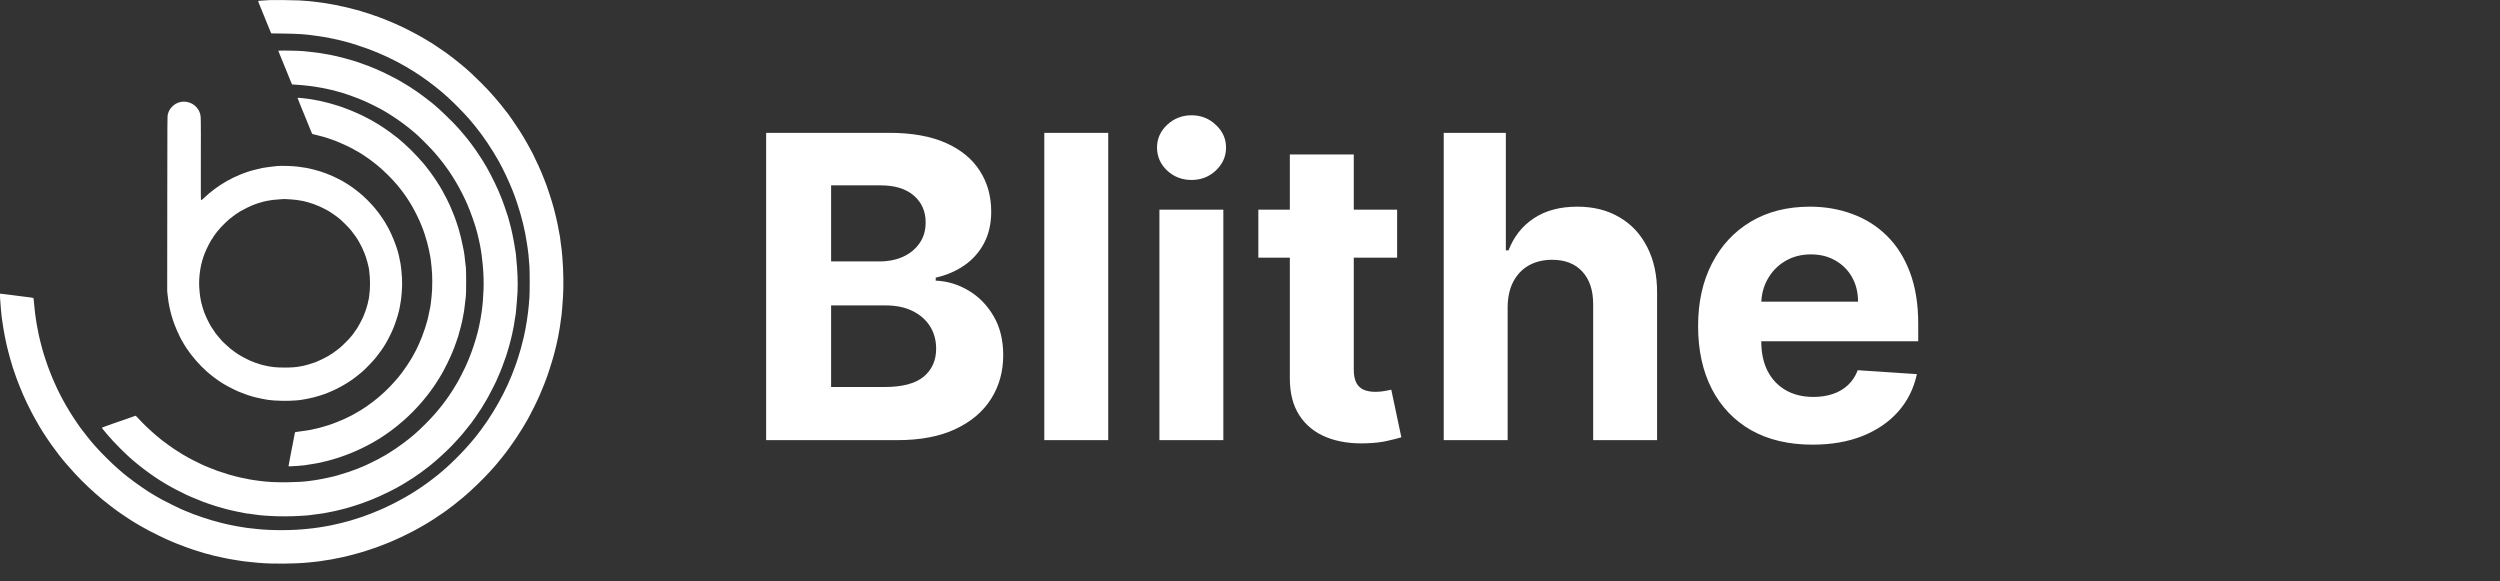 <svg width="142" height="33" viewBox="0 0 142 33" fill="none" xmlns="http://www.w3.org/2000/svg">
<rect x="0" y="0" width="142" height="33" fill="#333333" stroke="none"/>
<path d="M43.517 25V7.545H50.506C51.79 7.545 52.861 7.736 53.719 8.116C54.577 8.497 55.222 9.026 55.653 9.702C56.085 10.372 56.301 11.145 56.301 12.02C56.301 12.702 56.165 13.301 55.892 13.818C55.619 14.329 55.244 14.75 54.767 15.079C54.295 15.403 53.756 15.633 53.148 15.77V15.94C53.812 15.969 54.435 16.156 55.014 16.503C55.599 16.849 56.074 17.335 56.438 17.96C56.801 18.579 56.983 19.318 56.983 20.176C56.983 21.102 56.753 21.929 56.293 22.656C55.838 23.378 55.165 23.949 54.273 24.369C53.381 24.79 52.281 25 50.974 25H43.517ZM47.207 21.983H50.216C51.244 21.983 51.994 21.787 52.466 21.395C52.938 20.997 53.173 20.469 53.173 19.81C53.173 19.327 53.057 18.901 52.824 18.531C52.591 18.162 52.258 17.872 51.827 17.662C51.401 17.452 50.892 17.347 50.301 17.347H47.207V21.983ZM47.207 14.849H49.943C50.449 14.849 50.898 14.761 51.29 14.585C51.688 14.403 52 14.148 52.227 13.818C52.46 13.489 52.577 13.094 52.577 12.633C52.577 12.003 52.352 11.494 51.903 11.108C51.46 10.722 50.83 10.528 50.011 10.528H47.207V14.849ZM62.947 7.545V25H59.316V7.545H62.947ZM65.855 25V11.909H69.486V25H65.855ZM67.679 10.222C67.139 10.222 66.676 10.043 66.29 9.685C65.909 9.321 65.719 8.886 65.719 8.381C65.719 7.881 65.909 7.452 66.29 7.094C66.676 6.73 67.139 6.548 67.679 6.548C68.219 6.548 68.679 6.73 69.06 7.094C69.446 7.452 69.639 7.881 69.639 8.381C69.639 8.886 69.446 9.321 69.06 9.685C68.679 10.043 68.219 10.222 67.679 10.222ZM79.357 11.909V14.636H71.474V11.909H79.357ZM73.263 8.773H76.894V20.977C76.894 21.312 76.945 21.574 77.048 21.761C77.15 21.943 77.292 22.071 77.474 22.145C77.661 22.219 77.877 22.256 78.121 22.256C78.292 22.256 78.462 22.241 78.633 22.213C78.803 22.179 78.934 22.153 79.025 22.136L79.596 24.838C79.414 24.895 79.158 24.96 78.829 25.034C78.499 25.114 78.099 25.162 77.627 25.179C76.752 25.213 75.985 25.097 75.326 24.829C74.673 24.562 74.164 24.148 73.8 23.585C73.437 23.023 73.258 22.312 73.263 21.454V8.773ZM85.634 17.432V25H82.004V7.545H85.532V14.219H85.685C85.981 13.446 86.458 12.841 87.117 12.403C87.776 11.96 88.603 11.739 89.597 11.739C90.506 11.739 91.299 11.938 91.975 12.335C92.657 12.727 93.185 13.293 93.56 14.031C93.941 14.764 94.129 15.642 94.123 16.665V25H90.492V17.312C90.498 16.506 90.293 15.878 89.879 15.429C89.469 14.98 88.896 14.756 88.157 14.756C87.663 14.756 87.225 14.861 86.844 15.071C86.469 15.281 86.174 15.588 85.958 15.992C85.748 16.389 85.64 16.869 85.634 17.432ZM102.946 25.256C101.599 25.256 100.44 24.983 99.469 24.438C98.503 23.886 97.758 23.108 97.236 22.102C96.713 21.091 96.452 19.895 96.452 18.514C96.452 17.168 96.713 15.986 97.236 14.969C97.758 13.952 98.494 13.159 99.443 12.591C100.398 12.023 101.517 11.739 102.801 11.739C103.665 11.739 104.469 11.878 105.213 12.156C105.963 12.429 106.616 12.841 107.173 13.392C107.736 13.943 108.173 14.636 108.486 15.472C108.798 16.301 108.955 17.273 108.955 18.386V19.384H97.901V17.134H105.537C105.537 16.611 105.423 16.148 105.196 15.744C104.969 15.341 104.653 15.026 104.25 14.798C103.852 14.565 103.389 14.449 102.861 14.449C102.31 14.449 101.821 14.577 101.395 14.832C100.974 15.082 100.645 15.421 100.406 15.847C100.168 16.267 100.045 16.736 100.04 17.253V19.392C100.04 20.04 100.159 20.599 100.398 21.071C100.642 21.543 100.986 21.906 101.429 22.162C101.872 22.418 102.398 22.546 103.006 22.546C103.409 22.546 103.778 22.489 104.114 22.375C104.449 22.261 104.736 22.091 104.974 21.864C105.213 21.636 105.395 21.358 105.52 21.028L108.878 21.25C108.707 22.057 108.358 22.761 107.83 23.364C107.307 23.96 106.631 24.426 105.801 24.761C104.977 25.091 104.026 25.256 102.946 25.256Z" fill="white"/>
<path d="M15.346 0.004C15.335 0.006 15.191 0.016 15.026 0.024C14.698 0.04 14.665 0.045 14.665 0.073C14.665 0.089 14.732 0.261 14.809 0.439C14.842 0.517 14.955 0.793 14.992 0.889C15.012 0.941 15.086 1.122 15.155 1.291C15.225 1.459 15.298 1.639 15.319 1.692C15.339 1.744 15.367 1.812 15.382 1.842L15.407 1.897L16.054 1.905C16.943 1.917 17.356 1.944 17.899 2.026C17.944 2.033 18.035 2.045 18.101 2.053C18.166 2.061 18.304 2.083 18.407 2.102C18.509 2.121 18.646 2.146 18.707 2.157C18.77 2.167 18.887 2.192 18.966 2.211C19.046 2.229 19.158 2.253 19.215 2.264C19.272 2.276 19.382 2.302 19.46 2.324C19.538 2.346 19.633 2.37 19.67 2.379C19.859 2.422 20.66 2.681 20.912 2.779C20.977 2.805 21.099 2.851 21.181 2.884C21.618 3.053 22.158 3.3 22.625 3.548C23.758 4.147 24.888 4.973 25.784 5.854C26.22 6.281 26.651 6.746 26.867 7.018C26.886 7.041 26.95 7.122 27.011 7.195C27.453 7.738 27.925 8.44 28.336 9.168C28.548 9.546 28.919 10.324 29.082 10.741C29.231 11.116 29.265 11.21 29.369 11.524C29.632 12.31 29.816 13.059 29.922 13.778C29.943 13.909 29.965 14.053 29.971 14.098C30.004 14.297 30.026 14.523 30.071 15.112C30.093 15.409 30.093 16.614 30.071 16.896C30.061 17.012 30.046 17.193 30.039 17.298C30 17.81 29.868 18.657 29.747 19.157C29.612 19.718 29.561 19.899 29.424 20.328C29.394 20.422 29.356 20.538 29.338 20.587C29.32 20.636 29.288 20.727 29.266 20.791C28.779 22.181 27.949 23.66 26.991 24.842C26.3 25.695 25.384 26.595 24.618 27.171C24.409 27.329 24.298 27.412 24.218 27.472C24.095 27.562 23.639 27.871 23.551 27.922C23.514 27.946 23.431 27.996 23.367 28.035C22.936 28.304 22.324 28.629 21.814 28.859C21.735 28.895 21.637 28.938 21.596 28.957C21.422 29.039 20.711 29.314 20.589 29.35C20.57 29.355 20.506 29.377 20.446 29.397C20.321 29.442 19.961 29.555 19.901 29.569C19.879 29.573 19.833 29.587 19.799 29.597C19.715 29.625 19.243 29.743 19.111 29.77C18.997 29.795 18.949 29.804 18.805 29.838C18.716 29.859 18.571 29.885 18.097 29.962C18.026 29.973 17.884 29.992 17.784 30.003C17.683 30.014 17.545 30.029 17.477 30.037C16.622 30.135 15.379 30.138 14.563 30.043C14.466 30.032 14.325 30.017 14.25 30.009C14.084 29.994 13.958 29.976 13.753 29.941C13.667 29.926 13.539 29.904 13.47 29.893C13.4 29.882 13.271 29.858 13.184 29.838C13.096 29.818 12.982 29.795 12.929 29.785C12.877 29.776 12.721 29.739 12.582 29.704C11.874 29.525 11.116 29.273 10.519 29.016C10.429 28.976 10.319 28.93 10.274 28.911C10.167 28.867 9.354 28.464 9.205 28.381C9.141 28.347 9.03 28.283 8.959 28.241C8.889 28.2 8.808 28.154 8.782 28.139C8.434 27.948 7.708 27.447 7.216 27.058C7.022 26.904 6.986 26.872 6.672 26.6C6.319 26.292 5.747 25.723 5.432 25.366C5.377 25.302 5.328 25.248 5.324 25.244C5.246 25.169 4.742 24.538 4.58 24.314C4.005 23.52 3.463 22.584 3.116 21.786C3.078 21.699 3.032 21.597 3.014 21.558C2.996 21.518 2.947 21.398 2.906 21.292C2.864 21.184 2.817 21.067 2.802 21.029C2.708 20.802 2.457 20.047 2.404 19.831C2.393 19.786 2.366 19.685 2.344 19.606C2.296 19.433 2.226 19.14 2.191 18.973C2.112 18.584 2.085 18.434 2.076 18.367C2.072 18.326 2.055 18.224 2.042 18.142C2.009 17.945 1.979 17.704 1.953 17.421C1.915 17.008 1.907 16.933 1.896 16.924C1.891 16.918 1.821 16.906 1.742 16.898C1.663 16.888 1.565 16.876 1.524 16.869C1.411 16.853 1.238 16.83 1.041 16.808C0.86 16.786 0.728 16.77 0.571 16.747C0.522 16.74 0.421 16.727 0.346 16.719C0.271 16.712 0.169 16.699 0.119 16.692C0.068 16.684 0.021 16.678 0.011 16.678C-0.015 16.678 0.006 17.107 0.054 17.577C0.062 17.656 0.074 17.784 0.081 17.863C0.088 17.942 0.1 18.043 0.107 18.088C0.113 18.133 0.132 18.255 0.149 18.36C0.164 18.465 0.183 18.59 0.19 18.639C0.205 18.748 0.218 18.825 0.256 19.007C0.273 19.086 0.292 19.184 0.299 19.225C0.305 19.266 0.323 19.354 0.339 19.422C0.356 19.489 0.38 19.597 0.394 19.661C0.408 19.725 0.439 19.85 0.462 19.94C0.487 20.03 0.511 20.125 0.518 20.151C0.54 20.248 0.612 20.497 0.68 20.711C0.71 20.805 0.734 20.892 0.734 20.904C0.734 20.916 0.741 20.93 0.748 20.934C0.756 20.938 0.762 20.956 0.762 20.973C0.762 20.99 0.767 21.009 0.773 21.016C0.779 21.024 0.798 21.076 0.816 21.131C0.832 21.187 0.854 21.251 0.864 21.274C0.873 21.296 0.898 21.364 0.917 21.424C0.937 21.484 0.959 21.545 0.966 21.56C0.973 21.575 1.004 21.654 1.034 21.737C1.065 21.819 1.098 21.905 1.109 21.928C1.118 21.95 1.137 21.996 1.15 22.03C1.177 22.101 1.195 22.142 1.244 22.252C1.263 22.296 1.279 22.337 1.279 22.343C1.279 22.35 1.29 22.376 1.304 22.401C1.317 22.425 1.339 22.473 1.353 22.507C1.368 22.541 1.402 22.617 1.43 22.677C1.457 22.737 1.504 22.835 1.531 22.895C1.602 23.046 1.733 23.309 1.788 23.41C1.813 23.456 1.862 23.546 1.895 23.61C1.929 23.674 1.975 23.758 1.998 23.798C2.023 23.837 2.042 23.873 2.042 23.875C2.042 23.879 2.066 23.922 2.096 23.971C2.126 24.02 2.151 24.062 2.151 24.066C2.151 24.07 2.175 24.112 2.205 24.161C2.235 24.21 2.26 24.253 2.26 24.255C2.26 24.259 2.291 24.308 2.328 24.364C2.366 24.421 2.396 24.47 2.396 24.474C2.396 24.479 2.407 24.499 2.422 24.519C2.442 24.549 2.543 24.703 2.593 24.782C2.601 24.794 2.625 24.831 2.648 24.864C2.669 24.897 2.694 24.933 2.702 24.946C2.735 24.996 2.848 25.161 2.896 25.226C2.924 25.266 2.966 25.324 2.988 25.355C3.022 25.403 3.191 25.629 3.349 25.838C3.575 26.134 3.891 26.505 4.255 26.897C4.739 27.42 5.272 27.921 5.846 28.396C6.043 28.56 6.67 29.042 6.703 29.055C6.71 29.058 6.786 29.11 6.873 29.171C6.962 29.233 7.067 29.305 7.107 29.331C7.148 29.358 7.257 29.43 7.35 29.491C7.442 29.551 7.52 29.602 7.523 29.602C7.524 29.602 7.587 29.638 7.66 29.685C7.828 29.787 7.817 29.78 7.931 29.847C7.984 29.877 8.036 29.907 8.047 29.913C8.115 29.954 8.309 30.062 8.456 30.138C8.72 30.277 9.397 30.609 9.413 30.609C9.417 30.609 9.473 30.634 9.537 30.664C9.601 30.694 9.657 30.718 9.661 30.718C9.666 30.718 9.707 30.736 9.753 30.758C9.8 30.779 9.881 30.814 9.933 30.834C9.986 30.854 10.047 30.878 10.069 30.888C10.137 30.917 10.389 31.014 10.498 31.052C10.554 31.071 10.618 31.095 10.641 31.105C10.663 31.114 10.728 31.136 10.784 31.154C10.84 31.172 10.893 31.189 10.9 31.195C10.908 31.2 10.941 31.211 10.975 31.221C11.009 31.23 11.1 31.26 11.179 31.286C11.258 31.312 11.356 31.342 11.397 31.353C11.525 31.387 11.661 31.428 11.686 31.441C11.699 31.448 11.721 31.453 11.733 31.453C11.765 31.453 12.064 31.534 12.094 31.55C12.108 31.557 12.131 31.562 12.146 31.562C12.17 31.562 12.44 31.622 12.568 31.656C12.594 31.663 12.701 31.686 12.806 31.707C12.911 31.726 13.024 31.749 13.058 31.756C13.14 31.772 13.159 31.775 13.467 31.823C13.613 31.844 13.764 31.869 13.8 31.876C13.839 31.882 13.945 31.895 14.039 31.903C14.133 31.911 14.224 31.922 14.242 31.925C14.274 31.931 14.425 31.946 14.72 31.971C15.493 32.038 16.753 32.027 17.545 31.946C17.613 31.938 17.769 31.923 17.893 31.911C18.017 31.897 18.149 31.882 18.185 31.876C18.224 31.867 18.334 31.85 18.43 31.835C18.586 31.81 18.644 31.801 18.825 31.775C18.881 31.767 19.346 31.673 19.404 31.658C19.459 31.643 19.663 31.596 19.765 31.575C19.803 31.567 19.873 31.549 19.922 31.535C19.971 31.522 20.062 31.497 20.126 31.481C20.19 31.464 20.3 31.434 20.371 31.413C20.442 31.391 20.532 31.366 20.568 31.357C20.607 31.349 20.649 31.336 20.664 31.33C20.679 31.323 20.752 31.298 20.827 31.275C20.902 31.252 21.025 31.211 21.099 31.185C21.174 31.159 21.248 31.135 21.263 31.131C21.278 31.127 21.302 31.119 21.317 31.113C21.332 31.106 21.4 31.082 21.467 31.057C21.535 31.034 21.614 31.003 21.644 30.991C21.674 30.977 21.755 30.947 21.821 30.922C21.889 30.898 21.982 30.86 22.03 30.839C22.076 30.817 22.119 30.8 22.126 30.8C22.132 30.8 22.155 30.792 22.177 30.781C22.198 30.77 22.29 30.729 22.38 30.691C22.469 30.651 22.606 30.59 22.683 30.553C22.761 30.517 22.828 30.487 22.832 30.487C22.84 30.487 23.315 30.248 23.462 30.171C23.526 30.137 23.617 30.088 23.666 30.062C23.715 30.036 23.788 29.995 23.827 29.971C23.867 29.947 23.902 29.928 23.905 29.928C23.909 29.928 23.951 29.904 24 29.874C24.049 29.844 24.093 29.819 24.097 29.819C24.101 29.819 24.131 29.8 24.163 29.779C24.196 29.755 24.227 29.738 24.232 29.738C24.237 29.738 24.272 29.717 24.311 29.691C24.46 29.595 24.58 29.52 24.586 29.52C24.594 29.52 24.978 29.262 25.14 29.148C25.218 29.094 25.31 29.028 25.347 29.002C25.449 28.93 25.682 28.756 25.75 28.701C26.149 28.381 26.237 28.309 26.344 28.219C26.831 27.805 27.459 27.198 27.847 26.764C27.941 26.659 28.049 26.539 28.087 26.498C28.125 26.456 28.17 26.403 28.189 26.38C28.206 26.356 28.27 26.279 28.33 26.207C28.39 26.136 28.467 26.042 28.501 26C28.535 25.956 28.578 25.903 28.597 25.878C28.728 25.725 29.115 25.189 29.327 24.869C29.51 24.596 29.876 24.003 29.876 23.983C29.876 23.98 29.892 23.952 29.913 23.919C29.933 23.888 29.966 23.83 29.986 23.794C30.007 23.756 30.057 23.662 30.099 23.582C30.188 23.419 30.516 22.761 30.516 22.748C30.516 22.744 30.543 22.682 30.577 22.614C30.611 22.545 30.639 22.485 30.639 22.478C30.639 22.473 30.659 22.424 30.685 22.368C30.735 22.259 30.809 22.083 30.857 21.955C30.874 21.91 30.892 21.867 30.897 21.86C30.903 21.852 30.922 21.803 30.938 21.751C30.955 21.698 30.974 21.649 30.979 21.642C30.985 21.634 30.997 21.604 31.006 21.574C31.016 21.544 31.027 21.514 31.031 21.507C31.061 21.456 31.333 20.617 31.401 20.369C31.416 20.313 31.441 20.227 31.454 20.178C31.469 20.129 31.501 20.009 31.524 19.913C31.547 19.814 31.573 19.716 31.578 19.695C31.585 19.672 31.597 19.62 31.605 19.579C31.614 19.538 31.635 19.436 31.654 19.354C31.674 19.271 31.693 19.183 31.697 19.157C31.702 19.115 31.762 18.782 31.796 18.605C31.803 18.567 31.827 18.4 31.849 18.231C31.872 18.062 31.894 17.9 31.898 17.87C31.915 17.747 31.954 17.246 31.98 16.835C32.017 16.237 32.002 15.333 31.945 14.656C31.902 14.154 31.906 14.189 31.849 13.791C31.827 13.638 31.81 13.493 31.81 13.472C31.81 13.45 31.804 13.414 31.797 13.391C31.791 13.368 31.772 13.275 31.755 13.185C31.739 13.096 31.723 13.007 31.718 12.988C31.714 12.969 31.706 12.92 31.701 12.879C31.694 12.838 31.669 12.721 31.646 12.62C31.623 12.52 31.599 12.409 31.592 12.375C31.578 12.299 31.483 11.915 31.469 11.878C31.462 11.863 31.439 11.777 31.415 11.688C31.39 11.598 31.36 11.49 31.347 11.449C31.333 11.408 31.309 11.328 31.291 11.272C31.275 11.216 31.228 11.072 31.187 10.952C31.147 10.832 31.091 10.67 31.065 10.591C31.039 10.512 31.013 10.441 31.008 10.435C31.002 10.427 30.983 10.382 30.967 10.333C30.951 10.284 30.929 10.225 30.919 10.203C30.91 10.18 30.884 10.119 30.863 10.067C30.843 10.014 30.818 9.953 30.809 9.931C30.799 9.908 30.769 9.838 30.744 9.774C30.654 9.556 30.532 9.292 30.374 8.969C30.325 8.867 30.285 8.78 30.285 8.776C30.285 8.772 30.267 8.738 30.245 8.7C30.223 8.663 30.165 8.554 30.114 8.457C30.064 8.362 30.019 8.276 30.012 8.27C30.007 8.261 29.981 8.216 29.955 8.167C29.929 8.118 29.869 8.015 29.824 7.939C29.778 7.861 29.74 7.794 29.74 7.792C29.74 7.786 29.709 7.736 29.581 7.538C29.549 7.488 29.522 7.443 29.522 7.44C29.522 7.431 29.195 6.942 29.138 6.866C29.109 6.827 29.086 6.792 29.086 6.788C29.086 6.784 29.037 6.716 28.977 6.637C28.917 6.558 28.868 6.487 28.868 6.48C28.868 6.473 28.859 6.46 28.846 6.45C28.834 6.439 28.782 6.377 28.732 6.309C28.569 6.089 28.317 5.78 28.106 5.539C27.771 5.157 27.671 5.05 27.296 4.675C26.872 4.251 26.62 4.019 26.213 3.68C25.966 3.475 25.585 3.175 25.444 3.077C25.399 3.046 25.31 2.983 25.246 2.936C25.182 2.889 25.002 2.767 24.844 2.662C24.688 2.558 24.542 2.46 24.522 2.447C24.501 2.433 24.481 2.421 24.477 2.421C24.471 2.421 24.443 2.404 24.411 2.383C24.343 2.339 24.334 2.334 24.191 2.248C24.064 2.173 24.06 2.17 23.925 2.094C23.869 2.063 23.786 2.016 23.741 1.99C23.575 1.897 22.934 1.564 22.916 1.563C22.911 1.563 22.818 1.521 22.708 1.468C22.597 1.416 22.454 1.35 22.389 1.323C22.324 1.296 22.265 1.27 22.257 1.265C22.25 1.259 22.219 1.247 22.189 1.237C22.159 1.228 22.098 1.202 22.053 1.182C22.008 1.16 21.941 1.133 21.903 1.119C21.866 1.107 21.802 1.081 21.763 1.063C21.723 1.047 21.686 1.032 21.681 1.032C21.665 1.03 21.433 0.942 21.424 0.932C21.419 0.927 21.404 0.923 21.392 0.923C21.379 0.923 21.339 0.911 21.302 0.897C21.146 0.836 20.91 0.758 20.589 0.663C20.51 0.64 20.435 0.615 20.423 0.608C20.409 0.601 20.391 0.596 20.382 0.596C20.372 0.596 20.276 0.572 20.167 0.542C19.907 0.471 19.599 0.394 19.474 0.371C19.341 0.347 19.241 0.324 19.203 0.309C19.185 0.302 19.155 0.296 19.136 0.296C19.115 0.296 19.081 0.291 19.058 0.284C19.035 0.277 18.952 0.261 18.873 0.249C18.794 0.235 18.666 0.213 18.587 0.198C18.508 0.183 18.398 0.167 18.342 0.16C18.286 0.153 18.191 0.141 18.131 0.133C18.071 0.125 17.97 0.111 17.906 0.104C17.585 0.065 17.555 0.062 16.994 0.024C16.785 0.009 15.391 -0.007 15.346 0.004Z" fill="white"/>
<path d="M15.809 2.881C15.809 2.888 15.834 2.953 15.864 3.028C15.895 3.102 15.934 3.202 15.955 3.251C15.974 3.3 15.997 3.359 16.008 3.384C16.019 3.407 16.072 3.539 16.128 3.676C16.184 3.813 16.288 4.07 16.361 4.246C16.433 4.421 16.502 4.593 16.515 4.627C16.525 4.661 16.549 4.713 16.564 4.743L16.592 4.797L16.837 4.813C16.972 4.822 17.144 4.835 17.218 4.842C17.633 4.886 17.777 4.903 17.958 4.935C18.068 4.954 18.222 4.981 18.301 4.995C18.38 5.008 18.5 5.031 18.567 5.048C18.635 5.063 18.757 5.091 18.839 5.11C18.922 5.129 19.026 5.157 19.07 5.17C19.115 5.184 19.174 5.2 19.2 5.206C19.385 5.241 20.09 5.485 20.466 5.641C20.567 5.685 20.687 5.734 20.732 5.753C20.86 5.806 21.38 6.062 21.576 6.168C22.316 6.57 23.101 7.127 23.721 7.688C23.961 7.906 24.481 8.434 24.675 8.658C25.322 9.398 25.819 10.135 26.246 10.979C26.395 11.274 26.429 11.348 26.549 11.62C26.737 12.048 27.026 12.878 27.097 13.192C27.104 13.226 27.125 13.313 27.146 13.387C27.165 13.459 27.192 13.578 27.207 13.649C27.222 13.719 27.247 13.838 27.262 13.91C27.324 14.208 27.394 14.708 27.425 15.078C27.466 15.585 27.481 16.043 27.466 16.436C27.447 16.921 27.413 17.34 27.364 17.672C27.305 18.066 27.29 18.155 27.253 18.328C27.234 18.42 27.21 18.536 27.2 18.585C27.129 18.933 26.932 19.597 26.777 20.008C26.645 20.361 26.64 20.372 26.45 20.805C26.395 20.931 26.09 21.533 26.033 21.63C26.007 21.673 25.935 21.796 25.872 21.901C25.403 22.692 24.851 23.397 24.163 24.082C23.695 24.548 23.415 24.794 22.95 25.142C22.67 25.354 22.223 25.657 22.046 25.757C22.02 25.772 21.949 25.814 21.889 25.853C21.692 25.974 21.232 26.215 20.943 26.347C20.842 26.393 20.721 26.449 20.675 26.471C20.628 26.493 20.586 26.51 20.582 26.51C20.577 26.51 20.529 26.529 20.476 26.552C20.372 26.599 20.292 26.63 20.051 26.717C19.969 26.746 19.871 26.783 19.833 26.796C19.758 26.823 19.416 26.931 19.288 26.966C19.243 26.98 19.192 26.995 19.173 27.002C19.002 27.062 18.158 27.239 17.845 27.281C17.755 27.292 17.642 27.308 17.593 27.315C17.25 27.363 16.92 27.383 16.381 27.391C15.693 27.401 15.175 27.376 14.747 27.315C14.698 27.308 14.586 27.293 14.499 27.281C14.27 27.251 14.209 27.24 13.746 27.143C13.538 27.1 13.512 27.095 12.99 26.951C12.907 26.928 12.531 26.807 12.35 26.744C12.21 26.695 11.724 26.501 11.601 26.445C11.552 26.423 11.483 26.39 11.445 26.374C11.236 26.282 10.615 25.96 10.523 25.895C10.504 25.881 10.483 25.87 10.479 25.87C10.475 25.87 10.415 25.836 10.346 25.794C9.843 25.49 9.279 25.087 8.885 24.747C8.488 24.408 8.133 24.069 7.881 23.791C7.771 23.67 7.708 23.61 7.693 23.615C7.682 23.618 7.594 23.651 7.496 23.685C7.399 23.72 7.257 23.769 7.182 23.796C7.107 23.822 6.979 23.866 6.896 23.896C6.815 23.924 6.698 23.964 6.638 23.984C6.578 24.003 6.516 24.025 6.501 24.032C6.417 24.067 6.274 24.118 5.965 24.223C5.88 24.251 5.804 24.281 5.796 24.289C5.78 24.306 5.823 24.364 6.082 24.666C6.346 24.974 6.497 25.138 6.828 25.469C7.235 25.877 7.476 26.094 7.884 26.422C8.227 26.698 8.72 27.054 9.041 27.256C9.067 27.273 9.098 27.292 9.109 27.299C9.12 27.307 9.191 27.349 9.266 27.395C9.341 27.44 9.412 27.483 9.422 27.491C9.48 27.525 9.712 27.657 9.797 27.702C9.85 27.73 9.918 27.767 9.951 27.786C10.015 27.822 10.549 28.09 10.558 28.09C10.561 28.09 10.622 28.117 10.693 28.151C10.765 28.185 10.828 28.212 10.832 28.212C10.837 28.212 10.878 28.23 10.924 28.252C11.021 28.297 11.164 28.355 11.37 28.433C11.449 28.463 11.518 28.493 11.525 28.5C11.533 28.507 11.548 28.512 11.559 28.512C11.578 28.512 11.736 28.568 11.826 28.606C11.841 28.613 11.909 28.635 11.976 28.655C12.044 28.675 12.117 28.7 12.139 28.709C12.162 28.719 12.207 28.734 12.241 28.742C12.275 28.752 12.361 28.776 12.432 28.798C12.659 28.866 12.914 28.937 12.977 28.948C13.032 28.959 13.267 29.012 13.385 29.043C13.411 29.049 13.54 29.075 13.671 29.098C13.802 29.122 13.923 29.147 13.941 29.154C13.958 29.16 13.997 29.166 14.025 29.166C14.054 29.166 14.108 29.171 14.144 29.178C14.179 29.185 14.31 29.204 14.434 29.22C14.558 29.235 14.698 29.254 14.747 29.261C14.796 29.268 14.894 29.277 14.965 29.282C15.036 29.286 15.239 29.298 15.414 29.309C15.823 29.335 16.5 29.335 16.919 29.309C17.099 29.298 17.304 29.286 17.375 29.282C17.446 29.277 17.544 29.268 17.593 29.261C17.642 29.254 17.73 29.242 17.79 29.234C17.85 29.227 17.985 29.208 18.09 29.194C18.195 29.179 18.305 29.164 18.335 29.16C18.365 29.158 18.417 29.148 18.451 29.141C18.549 29.119 18.806 29.069 18.88 29.057C18.918 29.05 19 29.032 19.064 29.017C19.128 29.001 19.231 28.977 19.295 28.962C19.404 28.937 19.448 28.926 19.558 28.895C19.581 28.888 19.645 28.872 19.697 28.859C19.75 28.846 19.805 28.831 19.819 28.825C19.834 28.819 19.911 28.794 19.99 28.771C20.069 28.749 20.16 28.72 20.194 28.708C20.228 28.696 20.304 28.671 20.364 28.652C20.424 28.635 20.485 28.614 20.5 28.607C20.515 28.601 20.583 28.576 20.65 28.553C20.779 28.507 21.03 28.411 21.099 28.383C21.123 28.373 21.18 28.349 21.229 28.328C21.327 28.289 21.315 28.294 21.61 28.163C21.801 28.079 22.465 27.752 22.501 27.724C22.509 27.718 22.565 27.687 22.623 27.655C22.683 27.623 22.754 27.582 22.783 27.564C22.811 27.547 22.838 27.532 22.841 27.532C22.845 27.532 22.875 27.513 22.908 27.491C22.942 27.468 22.973 27.45 22.977 27.45C22.987 27.45 23.028 27.424 23.315 27.238C23.395 27.186 23.477 27.134 23.496 27.123C23.63 27.043 24.168 26.652 24.34 26.51C24.373 26.484 24.434 26.435 24.477 26.401C24.76 26.179 25.422 25.573 25.655 25.324C25.74 25.232 25.863 25.099 25.927 25.031C26.085 24.863 26.21 24.722 26.267 24.651C26.293 24.619 26.376 24.517 26.451 24.425C26.526 24.334 26.62 24.216 26.66 24.163C26.699 24.11 26.747 24.051 26.766 24.03C26.784 24.012 26.799 23.992 26.799 23.987C26.799 23.982 26.827 23.938 26.864 23.892C26.899 23.845 26.939 23.792 26.952 23.773C27.114 23.538 27.184 23.436 27.245 23.339C27.265 23.306 27.296 23.262 27.313 23.242C27.329 23.222 27.343 23.2 27.343 23.194C27.343 23.189 27.364 23.154 27.39 23.115C27.463 23 27.588 22.794 27.588 22.785C27.588 22.78 27.606 22.752 27.626 22.721C27.647 22.689 27.673 22.644 27.684 22.622C27.695 22.599 27.716 22.56 27.733 22.534C27.829 22.372 28.242 21.551 28.242 21.52C28.242 21.515 28.262 21.468 28.288 21.413C28.313 21.359 28.373 21.221 28.419 21.105C28.465 20.99 28.51 20.879 28.517 20.86C28.544 20.794 28.612 20.607 28.672 20.43C28.705 20.332 28.739 20.242 28.746 20.23C28.754 20.216 28.759 20.199 28.759 20.189C28.759 20.181 28.784 20.096 28.814 20.003C28.883 19.785 28.961 19.515 28.984 19.409C28.994 19.364 29.018 19.266 29.039 19.191C29.059 19.116 29.081 19.023 29.088 18.987C29.094 18.948 29.119 18.83 29.142 18.721C29.165 18.612 29.187 18.505 29.19 18.483C29.194 18.46 29.214 18.322 29.236 18.176C29.259 18.031 29.282 17.885 29.291 17.852C29.297 17.821 29.304 17.768 29.304 17.735C29.304 17.701 29.309 17.629 29.318 17.574C29.335 17.433 29.382 16.849 29.395 16.59C29.421 16.052 29.394 15.328 29.325 14.693C29.314 14.592 29.304 14.482 29.304 14.448C29.304 14.414 29.299 14.367 29.292 14.344C29.284 14.321 29.271 14.25 29.263 14.186C29.254 14.122 29.239 14.022 29.228 13.962C29.217 13.902 29.203 13.813 29.195 13.764C29.181 13.665 29.171 13.612 29.128 13.417C29.112 13.342 29.093 13.249 29.086 13.213C29.079 13.175 29.059 13.083 29.039 13.008C29.02 12.934 28.995 12.835 28.984 12.791C28.975 12.746 28.943 12.634 28.917 12.543C28.89 12.451 28.868 12.367 28.868 12.355C28.868 12.344 28.863 12.323 28.855 12.31C28.848 12.298 28.822 12.226 28.799 12.151C28.732 11.934 28.558 11.43 28.521 11.347C28.512 11.324 28.487 11.263 28.467 11.211C28.446 11.158 28.415 11.083 28.397 11.043C28.38 11.004 28.364 10.969 28.364 10.964C28.364 10.96 28.355 10.936 28.344 10.91C28.333 10.884 28.316 10.843 28.305 10.819C28.08 10.305 27.635 9.449 27.478 9.228C27.464 9.208 27.452 9.187 27.452 9.183C27.452 9.17 27.158 8.719 27.033 8.542C27.012 8.512 26.973 8.456 26.947 8.418C26.921 8.38 26.835 8.265 26.758 8.162C26.679 8.058 26.6 7.954 26.581 7.929C26.507 7.832 26.216 7.485 26.043 7.289C25.735 6.94 24.904 6.138 24.606 5.903C24.522 5.836 24.424 5.758 24.358 5.707C24.221 5.595 23.845 5.316 23.713 5.226C23.502 5.083 23.316 4.959 23.306 4.954C23.299 4.95 23.265 4.929 23.231 4.907C23.13 4.841 22.957 4.736 22.95 4.736C22.946 4.736 22.916 4.717 22.883 4.695C22.851 4.672 22.821 4.654 22.817 4.654C22.813 4.654 22.769 4.63 22.72 4.6C22.671 4.57 22.629 4.545 22.626 4.545C22.623 4.545 22.577 4.519 22.521 4.489C22.397 4.42 21.73 4.082 21.716 4.082C21.711 4.082 21.655 4.059 21.594 4.029C21.531 4 21.419 3.951 21.345 3.919C21.27 3.887 21.198 3.856 21.185 3.849C21.172 3.842 21.155 3.837 21.147 3.837C21.14 3.837 21.095 3.818 21.049 3.796C21.003 3.773 20.959 3.755 20.951 3.755C20.943 3.755 20.875 3.732 20.8 3.702C20.725 3.674 20.609 3.63 20.541 3.607C20.474 3.582 20.406 3.558 20.391 3.552C20.287 3.512 19.751 3.351 19.622 3.321C19.596 3.314 19.501 3.29 19.411 3.265C19.321 3.242 19.162 3.204 19.057 3.181C18.952 3.159 18.842 3.134 18.812 3.126C18.782 3.119 18.723 3.108 18.682 3.102C18.642 3.096 18.534 3.077 18.444 3.061C18.354 3.044 18.247 3.025 18.206 3.019C18.165 3.01 18.085 3 18.029 2.994C17.973 2.987 17.814 2.968 17.675 2.952C17.325 2.91 17.193 2.899 16.871 2.885C16.512 2.869 15.809 2.867 15.809 2.881Z" fill="white"/>
<path d="M16.898 5.557C16.898 5.561 16.943 5.677 16.999 5.814C17.055 5.95 17.12 6.112 17.144 6.172C17.168 6.232 17.195 6.299 17.205 6.322C17.236 6.393 17.322 6.603 17.375 6.737C17.404 6.808 17.48 6.995 17.544 7.153C17.609 7.309 17.677 7.477 17.697 7.523C17.715 7.569 17.741 7.61 17.754 7.614C17.767 7.619 17.882 7.647 18.008 7.677C18.236 7.732 18.488 7.802 18.648 7.857C19.023 7.983 19.145 8.031 19.561 8.218C19.781 8.317 20.131 8.497 20.21 8.551C20.229 8.565 20.25 8.576 20.254 8.576C20.266 8.576 20.517 8.727 20.671 8.829C21.162 9.152 21.594 9.502 22.026 9.931C22.591 10.492 23.022 11.049 23.408 11.715C23.583 12.018 23.832 12.528 23.918 12.756C23.932 12.79 23.951 12.839 23.963 12.865C24.03 13.014 24.198 13.519 24.259 13.757C24.339 14.065 24.372 14.212 24.443 14.588C24.459 14.679 24.486 14.892 24.517 15.201C24.565 15.646 24.565 16.364 24.517 16.808C24.485 17.124 24.459 17.331 24.443 17.421C24.396 17.668 24.345 17.913 24.313 18.04C24.294 18.119 24.271 18.208 24.264 18.238C24.218 18.427 24.075 18.854 23.966 19.136C23.89 19.331 23.677 19.814 23.654 19.844C23.647 19.851 23.611 19.922 23.571 20.001C23.53 20.08 23.473 20.186 23.442 20.239C23.41 20.291 23.368 20.365 23.346 20.403C23.255 20.563 23.006 20.935 22.864 21.122C22.655 21.397 22.651 21.402 22.412 21.675C21.681 22.504 20.774 23.203 19.813 23.675C19.54 23.808 19.317 23.909 19.291 23.909C19.282 23.909 19.268 23.915 19.26 23.922C19.253 23.928 19.196 23.953 19.132 23.976C19.011 24.021 18.983 24.032 18.927 24.056C18.809 24.109 18.112 24.318 17.981 24.34C17.951 24.344 17.892 24.357 17.852 24.368C17.724 24.401 17.592 24.427 17.45 24.448C17.179 24.489 17.12 24.497 16.939 24.519C16.761 24.543 16.756 24.544 16.751 24.576C16.749 24.596 16.726 24.718 16.698 24.849C16.672 24.98 16.64 25.151 16.626 25.23C16.611 25.309 16.587 25.434 16.57 25.509C16.554 25.584 16.536 25.68 16.529 25.72C16.524 25.761 16.5 25.887 16.476 26C16.437 26.193 16.397 26.403 16.39 26.462C16.388 26.488 16.395 26.49 16.49 26.487C16.657 26.483 17.213 26.442 17.287 26.428C17.325 26.422 17.404 26.409 17.464 26.4C17.523 26.392 17.622 26.377 17.681 26.366C17.741 26.355 17.83 26.341 17.879 26.334C17.928 26.326 17.995 26.316 18.029 26.307C18.185 26.27 18.289 26.249 18.376 26.231C18.494 26.208 18.787 26.129 18.996 26.065C19.081 26.038 19.171 26.01 19.193 26.005C19.247 25.991 19.593 25.869 19.702 25.824C19.751 25.805 19.795 25.788 19.8 25.788C19.807 25.788 19.851 25.771 19.897 25.75C19.945 25.729 20.005 25.704 20.03 25.695C20.056 25.685 20.116 25.659 20.164 25.637C20.212 25.616 20.253 25.598 20.257 25.598C20.278 25.598 20.785 25.35 20.963 25.252C21.184 25.132 21.409 25.003 21.501 24.943C21.52 24.931 21.582 24.891 21.637 24.856C21.808 24.748 21.883 24.696 22.183 24.483C22.377 24.344 22.679 24.1 22.911 23.897C23.597 23.29 24.202 22.605 24.69 21.879C24.829 21.672 25.11 21.224 25.11 21.207C25.11 21.205 25.14 21.15 25.177 21.086C25.264 20.936 25.539 20.375 25.614 20.198C25.645 20.124 25.679 20.043 25.689 20.021C25.698 19.998 25.723 19.937 25.743 19.885C25.764 19.832 25.788 19.771 25.798 19.749C25.807 19.726 25.832 19.659 25.852 19.599C25.872 19.539 25.897 19.471 25.907 19.45C25.916 19.426 25.943 19.345 25.969 19.266C25.994 19.187 26.018 19.116 26.024 19.109C26.028 19.101 26.037 19.071 26.043 19.041C26.048 19.011 26.06 18.962 26.07 18.932C26.116 18.789 26.221 18.387 26.25 18.244C26.254 18.225 26.278 18.1 26.304 17.965C26.331 17.83 26.356 17.695 26.359 17.666C26.361 17.636 26.376 17.525 26.39 17.421C26.405 17.316 26.423 17.159 26.431 17.073C26.439 16.987 26.453 16.877 26.461 16.828C26.483 16.706 26.483 15.303 26.461 15.18C26.453 15.131 26.436 15.003 26.425 14.894C26.393 14.579 26.363 14.333 26.349 14.282C26.342 14.256 26.318 14.129 26.293 14.002C26.241 13.722 26.109 13.179 26.051 13.002C26.044 12.982 26.013 12.884 25.981 12.784C25.95 12.683 25.909 12.56 25.89 12.511C25.871 12.462 25.847 12.396 25.836 12.361C25.825 12.328 25.808 12.281 25.798 12.259C25.788 12.236 25.754 12.155 25.723 12.076C25.691 11.997 25.651 11.9 25.633 11.86C25.615 11.821 25.6 11.784 25.6 11.777C25.6 11.772 25.582 11.73 25.561 11.686C25.539 11.643 25.49 11.538 25.45 11.456C25.412 11.373 25.374 11.294 25.366 11.279C25.356 11.264 25.326 11.205 25.296 11.15C25.168 10.906 25.088 10.759 25.042 10.687C25.035 10.676 25.009 10.632 24.986 10.591C24.961 10.55 24.918 10.481 24.889 10.439C24.861 10.396 24.837 10.358 24.837 10.354C24.837 10.343 24.542 9.91 24.456 9.799C24.34 9.643 24.214 9.48 24.17 9.427C24.144 9.396 24.086 9.325 24.041 9.27C23.907 9.108 23.533 8.704 23.337 8.513C23.108 8.289 22.758 7.973 22.618 7.865C22.592 7.843 22.544 7.806 22.514 7.783C22.444 7.726 22.234 7.568 22.1 7.47C21.918 7.337 21.616 7.136 21.436 7.03C21.424 7.022 21.353 6.981 21.279 6.938C21.206 6.894 21.112 6.84 21.068 6.816C21.026 6.793 20.954 6.755 20.909 6.731C20.698 6.615 20.304 6.428 20.078 6.336C20.011 6.309 19.909 6.268 19.854 6.246C19.798 6.224 19.738 6.2 19.721 6.193C19.664 6.168 19.63 6.155 19.52 6.118C19.46 6.097 19.393 6.073 19.37 6.063C19.272 6.024 18.673 5.847 18.56 5.824C18.5 5.811 18.262 5.754 18.165 5.73C18.139 5.723 18.056 5.708 17.981 5.694C17.823 5.668 17.744 5.654 17.645 5.634C17.605 5.626 17.518 5.614 17.45 5.607C17.383 5.6 17.278 5.588 17.218 5.58C17.052 5.56 16.898 5.547 16.898 5.557Z" fill="white"/>
<path d="M10.212 5.803C10.05 5.846 9.907 5.927 9.785 6.051C9.729 6.107 9.674 6.17 9.663 6.19C9.653 6.21 9.625 6.261 9.602 6.302C9.58 6.343 9.549 6.428 9.533 6.492C9.505 6.608 9.505 6.614 9.501 11.579L9.497 16.549L9.529 16.821C9.545 16.971 9.564 17.121 9.571 17.155C9.578 17.189 9.591 17.256 9.599 17.305C9.631 17.479 9.68 17.696 9.722 17.843C9.727 17.864 9.745 17.93 9.761 17.986C9.876 18.406 10.182 19.116 10.399 19.459C10.415 19.488 10.43 19.514 10.43 19.516C10.43 19.523 10.517 19.662 10.592 19.776C10.895 20.235 11.347 20.753 11.758 21.112C12.021 21.342 12.331 21.575 12.608 21.751C12.828 21.891 13.289 22.131 13.555 22.245C13.747 22.328 14.221 22.496 14.352 22.526C14.371 22.531 14.457 22.553 14.543 22.576C14.688 22.614 15.029 22.682 15.217 22.712C15.573 22.767 16.359 22.785 16.803 22.745C17.026 22.726 17.076 22.721 17.266 22.685C17.307 22.678 17.397 22.662 17.464 22.65C17.646 22.618 17.966 22.535 18.206 22.459C18.825 22.262 19.471 21.939 20.024 21.548C20.142 21.465 20.25 21.381 20.545 21.141C20.705 21.012 21.234 20.463 21.358 20.299C21.618 19.956 21.678 19.877 21.678 19.872C21.678 19.869 21.699 19.838 21.723 19.802C21.746 19.768 21.774 19.73 21.78 19.718C21.789 19.706 21.816 19.662 21.843 19.62C21.87 19.579 21.911 19.511 21.933 19.469C21.956 19.425 21.985 19.376 21.995 19.36C22.026 19.312 22.237 18.894 22.237 18.882C22.237 18.876 22.257 18.83 22.282 18.779C22.306 18.728 22.34 18.649 22.358 18.601C22.374 18.553 22.399 18.492 22.41 18.465C22.441 18.393 22.547 18.077 22.57 17.987C22.581 17.945 22.603 17.871 22.618 17.822C22.634 17.773 22.652 17.706 22.659 17.672C22.666 17.638 22.69 17.523 22.713 17.414C22.807 16.963 22.859 16.3 22.836 15.83C22.822 15.548 22.781 15.133 22.754 14.997C22.747 14.958 22.725 14.852 22.705 14.758C22.686 14.664 22.666 14.561 22.659 14.527C22.646 14.457 22.552 14.125 22.535 14.084C22.528 14.069 22.499 13.986 22.469 13.9C22.344 13.531 22.098 12.995 21.927 12.726C21.911 12.698 21.896 12.672 21.896 12.669C21.896 12.665 21.873 12.627 21.844 12.584C21.816 12.54 21.764 12.461 21.729 12.409C21.587 12.194 21.47 12.035 21.304 11.837C21.014 11.49 20.687 11.167 20.344 10.892C20.172 10.753 19.92 10.569 19.83 10.516C19.817 10.508 19.764 10.474 19.71 10.44C19.659 10.406 19.591 10.364 19.561 10.348C19.531 10.331 19.485 10.305 19.459 10.289C19.396 10.252 19.027 10.064 18.907 10.01C18.715 9.923 18.347 9.781 18.226 9.747C18.204 9.74 18.121 9.716 18.042 9.693C17.963 9.668 17.863 9.641 17.816 9.631C17.771 9.62 17.688 9.6 17.633 9.586C17.464 9.543 17.428 9.537 16.919 9.466C16.64 9.427 15.955 9.408 15.734 9.432C15.659 9.441 15.539 9.454 15.469 9.462C15.304 9.48 14.977 9.526 14.897 9.543C14.761 9.57 14.462 9.642 14.386 9.665C14.341 9.679 14.255 9.703 14.195 9.72C14.136 9.736 14.069 9.758 14.046 9.767C14.024 9.777 13.956 9.801 13.896 9.822C13.836 9.841 13.769 9.867 13.746 9.876C13.724 9.886 13.659 9.913 13.603 9.935C13.152 10.115 12.599 10.428 12.194 10.734C11.959 10.91 11.815 11.031 11.609 11.223C11.521 11.306 11.438 11.374 11.426 11.374C11.405 11.374 11.404 11.199 11.408 9.035C11.413 6.548 11.415 6.601 11.348 6.407C11.191 5.948 10.688 5.679 10.212 5.803ZM16.551 11.328C16.8 11.346 16.916 11.361 17.157 11.408C17.198 11.416 17.255 11.427 17.284 11.431C17.311 11.436 17.338 11.444 17.342 11.45C17.346 11.457 17.367 11.463 17.39 11.463C17.412 11.463 17.441 11.468 17.454 11.475C17.466 11.482 17.505 11.495 17.538 11.504C17.573 11.513 17.612 11.525 17.627 11.531C17.642 11.536 17.698 11.554 17.75 11.57C17.803 11.587 17.86 11.607 17.879 11.615C17.898 11.623 17.928 11.636 17.947 11.644C17.966 11.651 17.996 11.663 18.015 11.671C18.034 11.678 18.061 11.689 18.076 11.694C18.165 11.728 18.458 11.87 18.546 11.922C18.58 11.941 18.627 11.968 18.648 11.98C18.744 12.035 18.839 12.097 18.843 12.106C18.846 12.112 18.855 12.116 18.865 12.116C18.874 12.116 18.893 12.129 18.907 12.144C18.921 12.159 18.937 12.171 18.942 12.171C18.953 12.171 19.238 12.382 19.254 12.401C19.258 12.405 19.291 12.434 19.329 12.464C19.444 12.555 19.84 12.958 19.941 13.083C20.013 13.175 20.18 13.398 20.18 13.405C20.18 13.407 20.193 13.424 20.207 13.44C20.223 13.456 20.235 13.478 20.235 13.488C20.235 13.497 20.24 13.505 20.246 13.505C20.253 13.505 20.266 13.522 20.277 13.542C20.287 13.564 20.312 13.606 20.333 13.637C20.353 13.669 20.371 13.697 20.371 13.7C20.371 13.704 20.394 13.746 20.423 13.793C20.498 13.917 20.634 14.203 20.683 14.336C20.694 14.362 20.709 14.402 20.718 14.425C20.748 14.493 20.834 14.755 20.834 14.779C20.834 14.79 20.839 14.81 20.846 14.824C20.867 14.866 20.888 14.944 20.888 14.98C20.888 14.999 20.895 15.02 20.902 15.024C20.91 15.028 20.916 15.056 20.916 15.085C20.916 15.114 20.921 15.141 20.928 15.145C20.935 15.149 20.943 15.184 20.948 15.224C20.952 15.264 20.963 15.336 20.97 15.385C21.033 15.792 21.033 16.422 20.97 16.814C20.962 16.863 20.952 16.93 20.948 16.964C20.944 16.998 20.936 17.038 20.929 17.053C20.917 17.08 20.907 17.129 20.892 17.227C20.888 17.254 20.88 17.282 20.873 17.286C20.867 17.29 20.861 17.31 20.861 17.332C20.861 17.354 20.856 17.376 20.848 17.38C20.841 17.384 20.834 17.403 20.834 17.422C20.834 17.44 20.828 17.465 20.822 17.479C20.815 17.491 20.801 17.529 20.792 17.564C20.782 17.598 20.77 17.63 20.763 17.637C20.758 17.645 20.752 17.664 20.752 17.681C20.752 17.698 20.747 17.716 20.739 17.72C20.732 17.724 20.725 17.738 20.725 17.749C20.725 17.76 20.713 17.795 20.698 17.825C20.683 17.856 20.671 17.888 20.671 17.894C20.671 17.933 20.409 18.451 20.342 18.547C20.327 18.566 20.317 18.586 20.317 18.59C20.317 18.604 20.178 18.809 20.164 18.814C20.159 18.816 20.153 18.825 20.153 18.831C20.153 18.841 20.099 18.92 20.04 18.993C20.03 19.004 20.002 19.041 19.976 19.074C19.886 19.188 19.833 19.245 19.629 19.45C19.429 19.65 19.397 19.678 19.261 19.791C19.081 19.938 18.78 20.151 18.75 20.151C18.744 20.151 18.737 20.156 18.737 20.162C18.737 20.167 18.704 20.189 18.666 20.209C18.627 20.23 18.564 20.265 18.526 20.287C18.433 20.341 18.124 20.488 17.974 20.55C17.955 20.557 17.928 20.567 17.913 20.574C17.89 20.584 17.814 20.608 17.503 20.709C17.48 20.717 17.449 20.723 17.432 20.723C17.417 20.723 17.4 20.728 17.395 20.736C17.391 20.743 17.367 20.75 17.342 20.75C17.319 20.75 17.293 20.755 17.287 20.762C17.278 20.769 17.248 20.777 17.218 20.781C17.189 20.787 17.13 20.796 17.089 20.805C16.824 20.858 16.58 20.877 16.17 20.878C15.677 20.878 15.375 20.845 14.992 20.75C14.958 20.742 14.91 20.731 14.886 20.727C14.861 20.723 14.838 20.715 14.834 20.708C14.83 20.701 14.809 20.695 14.788 20.695C14.766 20.695 14.744 20.689 14.74 20.682C14.736 20.674 14.717 20.668 14.699 20.668C14.681 20.668 14.662 20.662 14.658 20.655C14.654 20.646 14.635 20.641 14.617 20.641C14.6 20.641 14.581 20.634 14.577 20.627C14.573 20.619 14.556 20.614 14.541 20.614C14.528 20.614 14.505 20.608 14.491 20.602C14.479 20.595 14.45 20.582 14.427 20.573C14.405 20.563 14.375 20.551 14.363 20.544C14.349 20.538 14.332 20.532 14.325 20.532C14.278 20.532 13.739 20.258 13.576 20.152C13.534 20.125 13.49 20.096 13.479 20.09C13.391 20.034 13.192 19.888 13.087 19.804C13.002 19.734 12.65 19.414 12.627 19.384C12.613 19.365 12.556 19.301 12.5 19.24C12.445 19.178 12.391 19.116 12.38 19.098C12.368 19.082 12.341 19.046 12.318 19.019C12.294 18.992 12.264 18.958 12.252 18.942C12.22 18.901 11.989 18.555 11.978 18.53C11.973 18.519 11.951 18.479 11.929 18.442C11.889 18.375 11.762 18.12 11.707 17.999C11.682 17.942 11.675 17.926 11.643 17.845C11.624 17.795 11.598 17.735 11.586 17.711C11.579 17.697 11.574 17.674 11.574 17.66C11.574 17.645 11.569 17.629 11.56 17.625C11.554 17.621 11.547 17.602 11.547 17.584C11.547 17.566 11.541 17.547 11.533 17.543C11.526 17.539 11.52 17.52 11.52 17.501C11.52 17.483 11.514 17.457 11.507 17.444C11.488 17.404 11.465 17.325 11.465 17.294C11.465 17.279 11.46 17.262 11.453 17.259C11.446 17.254 11.438 17.227 11.434 17.2C11.43 17.171 11.419 17.117 11.411 17.08C11.355 16.832 11.31 16.391 11.31 16.086C11.309 15.799 11.353 15.378 11.411 15.119C11.419 15.081 11.43 15.028 11.434 14.999C11.438 14.972 11.446 14.945 11.453 14.941C11.46 14.937 11.465 14.919 11.465 14.901C11.465 14.883 11.47 14.855 11.477 14.837C11.484 14.819 11.496 14.779 11.506 14.745C11.515 14.711 11.528 14.672 11.534 14.66C11.541 14.647 11.547 14.625 11.547 14.611C11.547 14.598 11.552 14.581 11.558 14.573C11.563 14.566 11.577 14.536 11.586 14.506C11.596 14.476 11.609 14.438 11.616 14.421C11.623 14.404 11.634 14.377 11.641 14.359C11.665 14.294 11.682 14.257 11.724 14.166C11.807 13.986 11.938 13.733 11.978 13.673C11.992 13.651 12.012 13.618 12.023 13.597C12.033 13.576 12.046 13.56 12.053 13.56C12.059 13.56 12.064 13.553 12.064 13.545C12.064 13.526 12.2 13.327 12.286 13.22C12.296 13.209 12.313 13.185 12.324 13.168C12.348 13.135 12.45 13.017 12.555 12.901C12.651 12.793 12.934 12.521 13.031 12.442C13.218 12.288 13.502 12.084 13.64 12.006C13.89 11.863 14.239 11.694 14.393 11.64C14.451 11.619 14.5 11.599 14.532 11.584C14.545 11.577 14.569 11.572 14.582 11.572C14.597 11.572 14.613 11.565 14.617 11.558C14.622 11.55 14.641 11.544 14.658 11.544C14.676 11.544 14.695 11.538 14.699 11.531C14.703 11.523 14.725 11.517 14.747 11.517C14.769 11.517 14.79 11.511 14.795 11.504C14.799 11.495 14.82 11.49 14.842 11.49C14.864 11.49 14.884 11.485 14.889 11.478C14.893 11.471 14.916 11.463 14.94 11.459C14.982 11.45 15.008 11.445 15.18 11.407C15.35 11.369 15.554 11.344 15.829 11.327C15.949 11.32 16.06 11.31 16.075 11.308C16.103 11.301 16.264 11.308 16.551 11.328Z" fill="white"/>
</svg>

